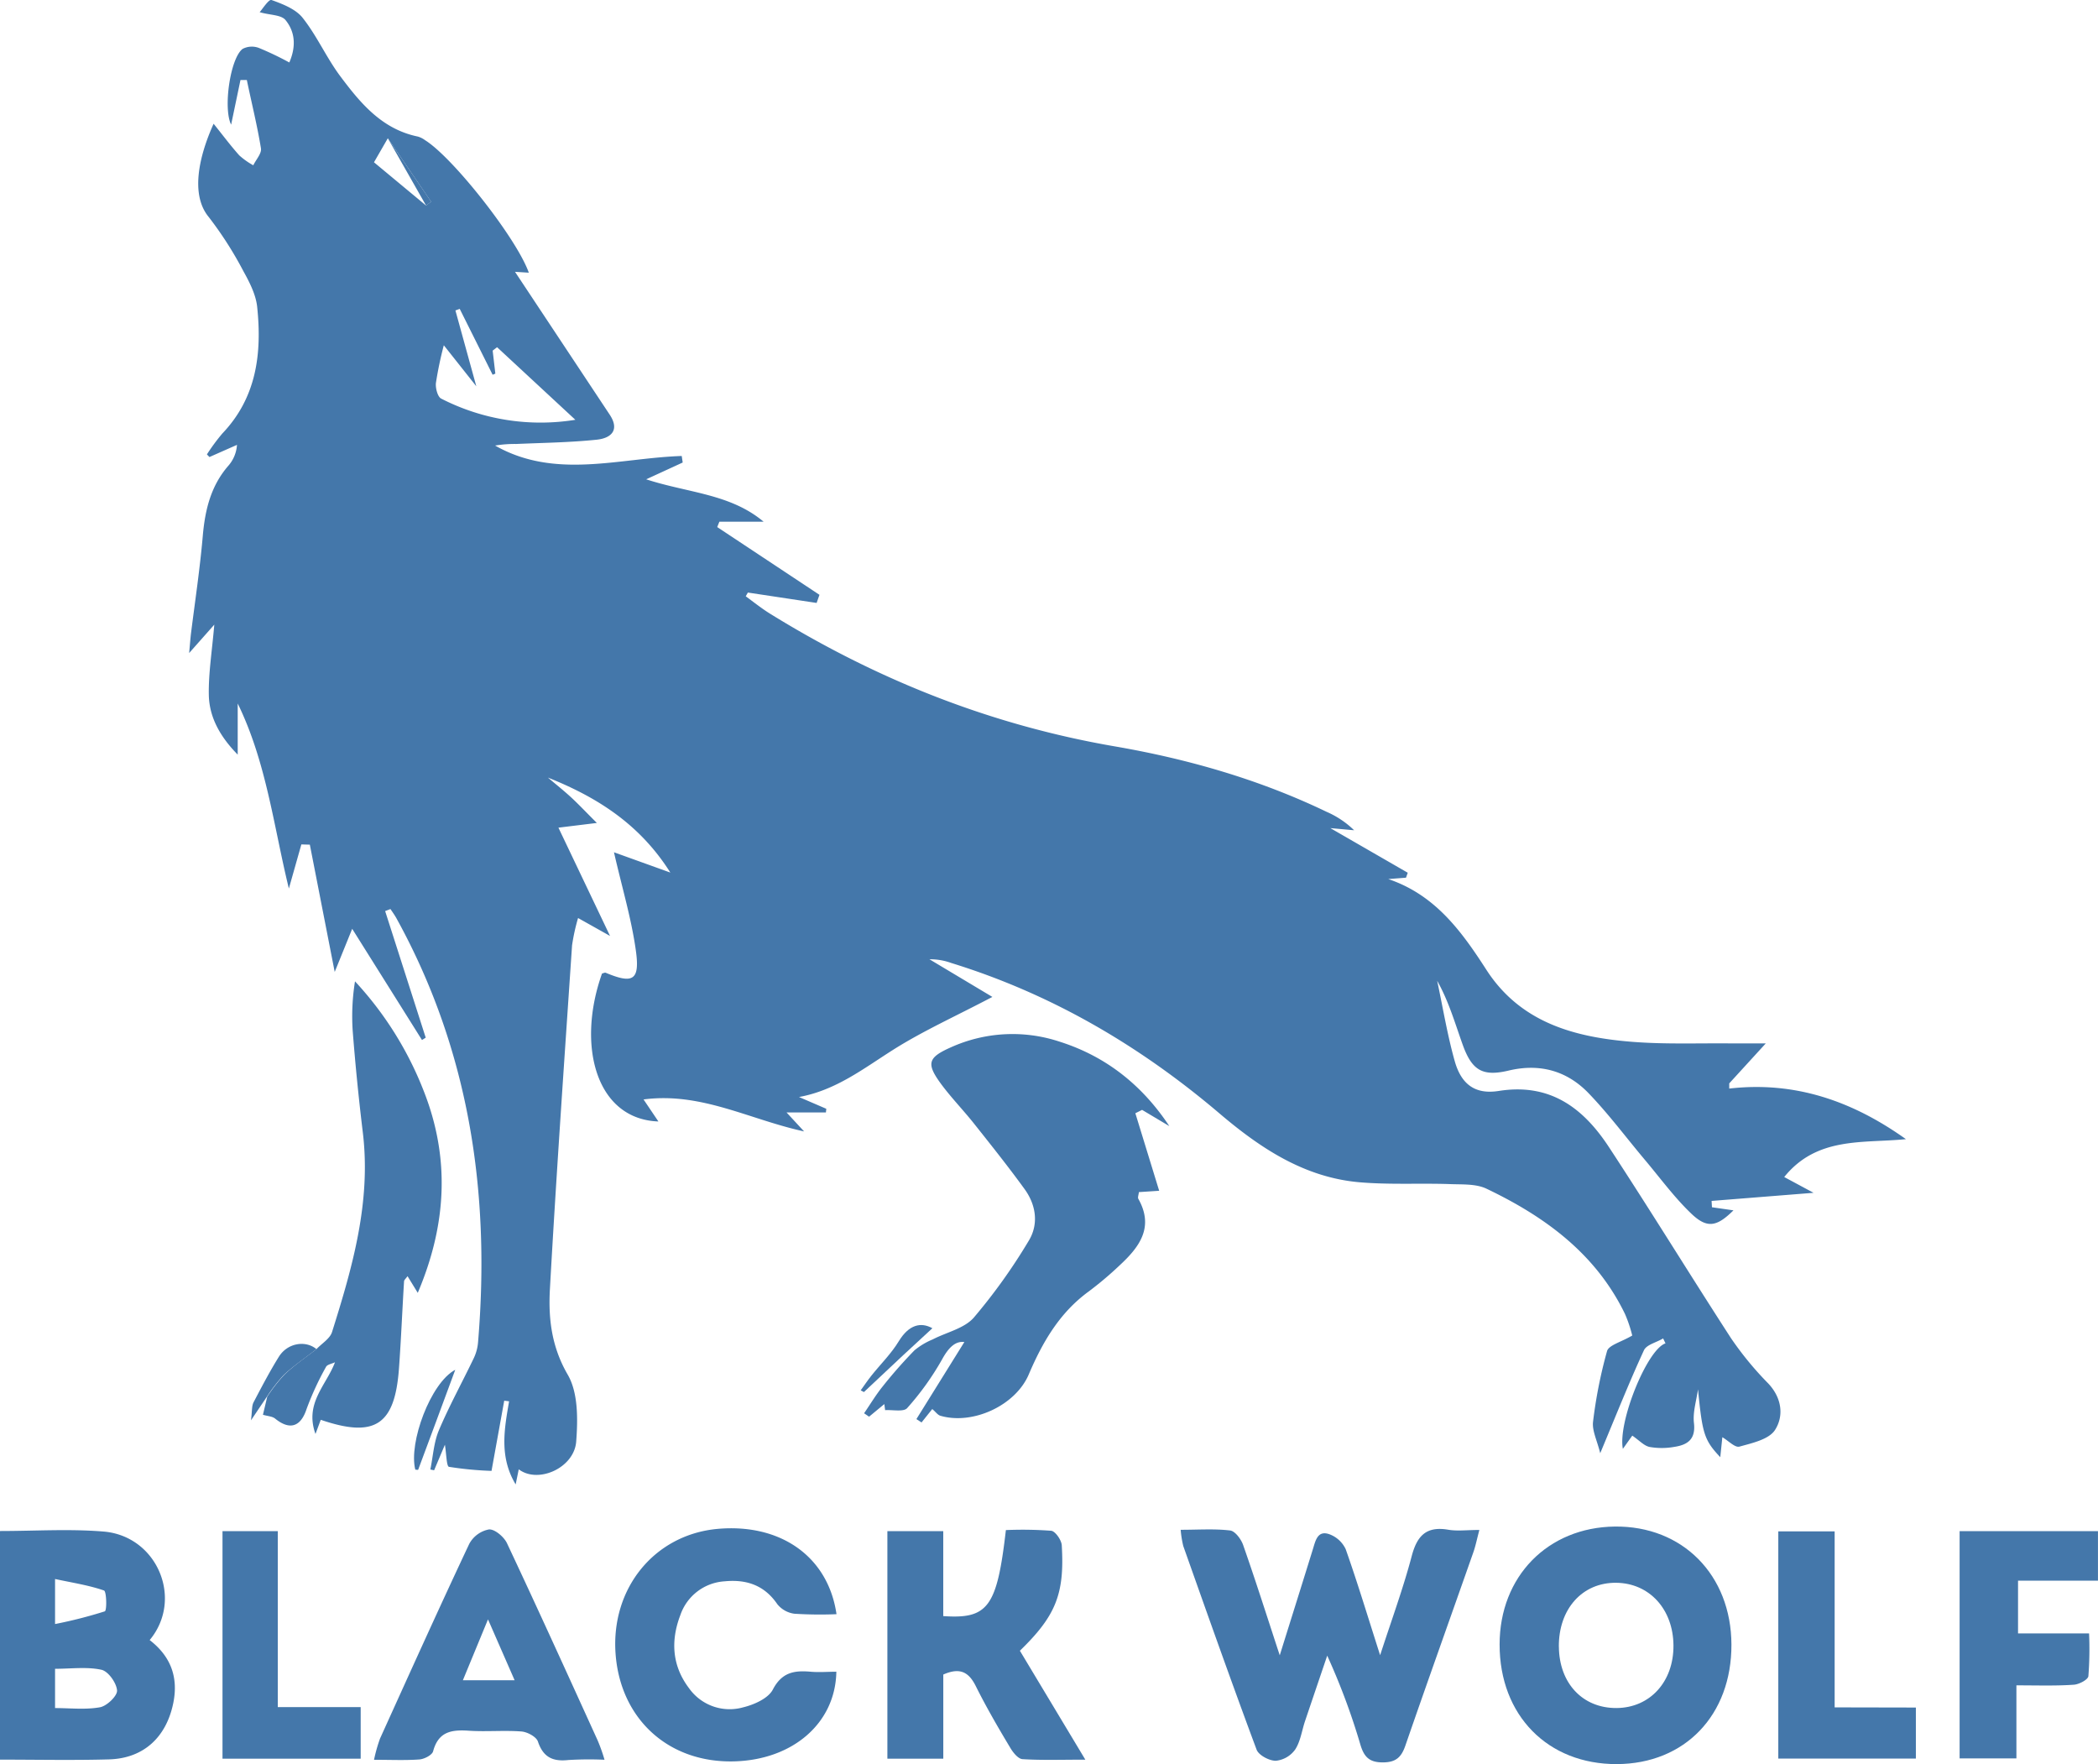 <svg xmlns="http://www.w3.org/2000/svg" viewBox="0 0 517.11 434.81"><defs><style>.cls-1{fill:#47a;}</style></defs><title>Asset 2</title><g id="Layer_2" data-name="Layer 2"><g id="Layer_1-2" data-name="Layer 1"><g id="Layer_2-2" data-name="Layer 2"><g id="Layer_1-2-2" data-name="Layer 1-2"><path class="cls-1" d="M51,112a49,49,0,0,1,3.79-5.14c8.47-8.87,9.79-19.76,8.6-31.19-.31-3-1.83-6-3.35-8.74a90.89,90.89,0,0,0-8.6-13.45C46.91,48,49,38.58,52.65,30.5c2.28,2.84,4.2,5.42,6.34,7.81a18.38,18.38,0,0,0,3.44,2.43c.67-1.4,2.09-2.91,1.89-4.17C63.4,30.92,62,25.33,60.84,19.72H59.27l-2.3,11c-2-4-.23-16.37,2.83-18.67a4.91,4.91,0,0,1,4-.24,76.34,76.34,0,0,1,7.51,3.59c1.77-4.09,1.37-7.69-1-10.53C69.19,3.62,66.46,3.73,64,3c.62-.68,2.27-3.26,2.92-3,2.78,1,6,2.24,7.71,4.44,3.48,4.4,5.8,9.7,9.15,14.22,5,6.7,10.33,13.18,19.22,15a5.77,5.77,0,0,1,1.77.89c6.91,4.32,22.59,24.23,25.57,32.66l-3.4-.21,23.33,35.19c2.6,3.92.22,5.83-3.16,6.18-6.6.69-13.26.77-19.9,1.06a29.62,29.62,0,0,0-5.18.39c14.81,8.43,30.58,3.07,46,2.57l.24,1.61-9,4.14c10.33,3.37,20.72,3.55,28.94,10.45H177.31l-.53,1.32,25.2,16.7-.7,2-16.95-2.56-.52.92c2,1.47,4,3.07,6.15,4.39,26.2,16.18,54.26,27.33,84.73,32.59,18.06,3.11,35.68,8.16,52.3,16.15a22.56,22.56,0,0,1,6.77,4.54l-5.86-.53,19.08,11-.43,1.22-4.37.34c11.51,3.88,18,12.78,24.12,22.27,8.44,13.15,21.84,16.75,36.18,17.86,8.12.63,16.3.29,24.46.38h8.28l-9,9.85v1.28c16.28-1.87,30.44,3.12,43.55,12.47-10.57,1.06-21.9-.71-30,9.33L447,294,421.87,296l.09,1.56,5.3.76c-4.14,4.09-6.52,4.56-10.5.71-4.16-4-7.63-8.76-11.38-13.21-4.6-5.47-8.89-11.24-13.84-16.38-5.31-5.51-12-7.4-19.69-5.57-6.41,1.52-9.06,0-11.35-6.43-1.89-5.27-3.42-10.66-6.27-15.7,1.41,6.61,2.5,13.32,4.33,19.81,1.6,5.68,5,8.28,10.87,7.34,12.68-2,20.83,4.24,27.12,13.82,10.23,15.59,20,31.52,30.12,47.15A80.65,80.65,0,0,0,435.84,341c3.36,3.57,3.87,8,1.67,11.44-1.49,2.34-5.64,3.25-8.79,4.12-1.08.3-2.72-1.46-4.2-2.32l-.51,4.92c-4-4.22-4.42-5.86-5.49-16.73-.38,2.77-1.31,5.61-1,8.3.48,4.12-1.67,5.43-4.94,5.91a17.42,17.42,0,0,1-6,0c-1.36-.28-2.5-1.59-4.26-2.79L400,357.11c-1.28-6.6,6-24.55,10.51-26l-.59-1.22c-1.62,1-4.08,1.52-4.73,2.93-3.66,7.94-6.89,16.08-10.77,25.36-.79-3.16-2-5.5-1.78-7.66a115.63,115.63,0,0,1,3.46-17.5c.42-1.48,3.44-2.21,6.21-3.84a33.4,33.4,0,0,0-1.79-5.32c-7.2-14.87-19.74-24-34.13-30.87-2.68-1.28-6.19-1-9.32-1.15-7.32-.23-14.69.19-22-.44-13.54-1.18-24.36-8.36-34.41-16.89C281,257.78,259.21,245,234.48,237.36a15.3,15.3,0,0,0-5.39-.92l15.51,9.28c-9.09,4.78-17.08,8.37-24.41,13s-14.13,10-23.25,11.67l6.72,2.9-.09.9h-9.71l4.33,4.68c-13.46-2.92-25.34-9.75-39.57-7.88l3.66,5.43c-15.36-.55-20.22-18.67-13.9-36.46.31-.07.69-.29.93-.19,6.69,2.8,8.44,1.88,7.42-5.44-1.08-7.82-3.39-15.47-5.4-24.26l13.89,5c-7.52-11.93-18.05-18.58-30.17-23.41,1.89,1.6,3.83,3.14,5.65,4.81s3.61,3.58,6.41,6.37L137.64,204l12.72,26.69-7.88-4.42A49.59,49.59,0,0,0,141,233c-1.9,28.25-3.88,56.49-5.46,84.75-.4,7.22.39,14.19,4.39,21.07,2.59,4.45,2.51,11,2.09,16.49-.49,6.51-9.4,10.47-14.16,6.84l-.76,3.72c-4.09-6.8-2.79-13.65-1.62-20.48l-1.2-.15-3.13,17.3a84.61,84.61,0,0,1-10.49-1c-.61-.12-.63-3.19-1-5.45L107,362.39l-.93-.19c.67-3.25.85-6.71,2.12-9.7,2.58-6.08,5.79-11.89,8.64-17.86a11.15,11.15,0,0,0,1-3.81c3.07-36.67-2.1-71.76-20.06-104.39-.45-.83-1-1.59-1.53-2.38l-1.31.5,10,31.2-.92.58-17.2-27.41-4.31,10.63-6.13-31.37-2.09-.06L71.2,219c-3.76-15.36-5.53-31.11-12.61-45.6V186c-4.14-4.22-7-9-7.12-14.69-.1-5.38.79-10.79,1.35-17.35l-6.2,7c.23-2.46.32-3.79.49-5.11,1-7.91,2.18-15.8,2.87-23.74.56-6.48,2-12.45,6.43-17.46a8.66,8.66,0,0,0,2-5l-6.79,3ZM109.39,85.1a89.76,89.76,0,0,0-1.95,9.33c-.12,1.26.43,3.39,1.31,3.82a53.66,53.66,0,0,0,33.06,5.22L122.52,85.58l-1.09.84.66,5.67-.67.28-8.11-16.24-1.06.39,5.15,18.69ZM105,50.65l1.26-.93L95.59,34.08,92.18,40Z"/><path class="cls-1" d="M288.21,277.56l-6.71-4-1.66.83,5.87,19.11-5,.33c-.07.72-.33,1.31-.14,1.65,4,7.1.16,12-4.68,16.47a85.74,85.74,0,0,1-7.63,6.43c-7.12,5.22-11.31,12.45-14.69,20.38-3.28,7.7-13.84,12.52-21.79,10.19-.68-.2-1.2-1-2-1.65l-2.64,3.3-1.27-.82,11.82-19c-2.18-.27-3.85,1.29-5.49,4.28a68.18,68.18,0,0,1-8.6,12c-.87,1-3.58.39-5.44.51l-.19-1.5-3.76,3.11-1.23-.84c1.53-2.24,2.93-4.58,4.63-6.68a116.34,116.34,0,0,1,7.78-8.83,17.53,17.53,0,0,1,4.51-2.7c3.41-1.77,7.77-2.69,10.12-5.37a140.48,140.48,0,0,0,13.5-18.87c2.53-4.1,1.88-8.83-.95-12.76-4-5.52-8.25-10.84-12.48-16.17-2.59-3.26-5.5-6.26-8-9.6-3.87-5.22-3.45-6.68,2.33-9.24a36.89,36.89,0,0,1,26.79-1.36C272.71,260.41,281.59,267.56,288.21,277.56Z"/><path class="cls-1" d="M315.43,408c2.94-9.42,5.57-17.77,8.16-26.14.65-2.08,1.13-4.7,4-3.73a7.15,7.15,0,0,1,4.09,3.7c2.9,8.19,5.41,16.53,8.49,26.14,2.93-9,5.73-16.63,7.78-24.41,1.32-5,3.56-7.44,9-6.52,2.25.39,4.61.06,7.68.06-.6,2.24-.94,4-1.52,5.61-5.56,15.83-11.22,31.63-16.7,47.49-1,2.92-2.34,4.2-5.64,4.19S336.19,433,335.3,430a165.19,165.19,0,0,0-8.17-21.92q-2.74,8.07-5.47,16.14c-.79,2.36-1.12,5-2.43,7a6.68,6.68,0,0,1-4.78,2.77c-1.63,0-4.22-1.37-4.73-2.75-6.21-16.66-12.13-33.43-18.07-50.18a25.71,25.71,0,0,1-.64-4c4.35,0,8.32-.29,12.19.17,1.21.14,2.69,2.12,3.2,3.56C309.44,389.46,312.2,398.16,315.43,408Z"/><path class="cls-1" d="M426.76,405.33c.06,17.39-11.47,29.42-28.25,29.48-17,.06-28.91-12-28.89-29.49,0-16.75,11.87-28.87,28.4-29.06C414.71,376.07,426.69,388.19,426.76,405.33Zm-42.53.55c.07,9,5.86,15.18,14.24,15.11,8.22-.07,14.06-6.48,14-15.42s-5.94-15.36-14.1-15.45c-8.36-.1-14.22,6.46-14.15,15.76Z"/><path class="cls-1" d="M0,377.36c8.63,0,17.12-.56,25.5.13,13.26,1.08,19.8,16.66,11.39,26.75,5.11,3.94,7.15,9.06,5.81,15.57-1.72,8.36-7.28,13.6-15.85,13.84-8.81.25-17.63.06-26.86.06ZM13.57,421c3.69,0,7.48.45,11.08-.2,1.7-.31,4.3-2.81,4.2-4.15-.14-1.86-2.17-4.72-3.85-5.09-3.58-.78-7.45-.24-11.43-.24Zm0-20.71a112.78,112.78,0,0,0,12.26-3.13c.54-.19.44-4.92-.2-5.14-3.78-1.31-7.8-1.91-12.06-2.83Z"/><path class="cls-1" d="M78,332.53c1.32-1.4,3.33-2.58,3.84-4.22,5.06-16.06,9.69-32.2,7.56-49.4q-1.5-12.39-2.47-24.85a54.32,54.32,0,0,1,.57-12.18,84.94,84.94,0,0,1,17,27.18c6.46,16.5,5.58,32.84-1.53,49.6l-2.52-4.11c-.4.58-.84.92-.86,1.28-.44,7.14-.73,14.28-1.25,21.42-1,14-5.92,17.26-19.28,12.7l-1.3,3.49c-2.74-7.58,2.67-12,4.81-17.67-.79.38-1.91.55-2.21,1.13a72.77,72.77,0,0,0-4.79,10.37c-1.42,4.37-4.11,5.35-7.76,2.38-.69-.56-1.81-.59-3-.94l1.06-4.47a40.23,40.23,0,0,1,4.2-5.39C72.46,336.55,75.28,334.62,78,332.53Z"/><path class="cls-1" d="M218.72,377.4h13.77v20.93c11.07.77,13.25-2.25,15.44-21.2a96.1,96.1,0,0,1,11.18.17c1,.12,2.51,2.28,2.59,3.57.72,12-1.46,17.4-10.32,26l16.13,26.85c-6,0-10.79.17-15.49-.13-1.07-.07-2.32-1.62-3-2.78-3-5-5.91-10-8.52-15.24-1.72-3.44-3.89-4.65-8-2.83v20.74H218.72Z"/><path class="cls-1" d="M206.18,397.86a100.22,100.22,0,0,1-10.37-.11,6.48,6.48,0,0,1-4.22-2.36c-3.22-4.72-7.67-6.15-13-5.63a12.33,12.33,0,0,0-10.9,8.33c-2.4,6.27-2.07,12.46,2.13,18a12.26,12.26,0,0,0,13.31,4.74c2.71-.65,6.21-2.2,7.35-4.38,2.24-4.3,5.31-4.76,9.32-4.41,2.1.19,4.23,0,6.34,0-.22,12.74-10.81,21.76-25.28,22.1-16.14.38-28-10.49-29.14-26.6s9.61-29.22,25-30.69C192.29,375.4,204.1,383.58,206.18,397.86Z"/><path class="cls-1" d="M149,433.74a86.35,86.35,0,0,0-8.87.06c-3.82.43-6.23-.63-7.54-4.54-.4-1.19-2.61-2.38-4.08-2.49-4.3-.33-8.66.1-13-.19s-7.47.28-8.76,5.08c-.25.92-2.13,1.89-3.32,2-3.46.26-7,.09-11.24.09a38.11,38.11,0,0,1,1.48-5.24c7.26-16,14.51-32.11,22-48a7,7,0,0,1,4.85-3.54c1.43-.1,3.7,1.83,4.44,3.4,7.57,16.09,14.92,32.28,22.29,48.47A41.38,41.38,0,0,1,149,433.74Zm-22.16-19.6-6.56-15-6.19,15Z"/><path class="cls-1" d="M497,415.4v18H483v-56h34.1v12.2h-19.7v13h17.51a87.35,87.35,0,0,1-.17,10.54c-.11.87-2.27,2-3.54,2.1C506.75,415.56,502.27,415.4,497,415.4Z"/><path class="cls-1" d="M472.22,420.87v12.58H438.31v-56H452.2v43.38Z"/><path class="cls-1" d="M88.9,433.48H54.84V377.4H68.47v43.36H88.9Z"/><path class="cls-1" d="M102.36,362.23c-1.69-6.6,3.77-21.41,9.85-24.61-3.22,8.71-6.16,16.68-9.14,24.64C103,362.33,102.61,362.24,102.36,362.23Z"/><path class="cls-1" d="M78,332.53c-2.67,2.09-5.49,4-8,6.31a40.23,40.23,0,0,0-4.2,5.39l-3.94,5.85c.3-2.25.16-3.5.63-4.43,2-3.81,4-7.64,6.25-11.25C70.86,331,75.32,330.29,78,332.53Z"/><path class="cls-1" d="M212.14,342.69c.88-1.22,1.72-2.47,2.65-3.64,2.25-2.82,4.88-5.4,6.73-8.45,2.51-4.13,5.47-4.8,8.29-3.22-2.25,2.08-4.74,4.35-7.2,6.65q-4.85,4.53-9.67,9.08Z"/><path class="cls-1" d="M95.6,34.1l10.67,15.62-1.26.93"/></g></g></g></g></svg>